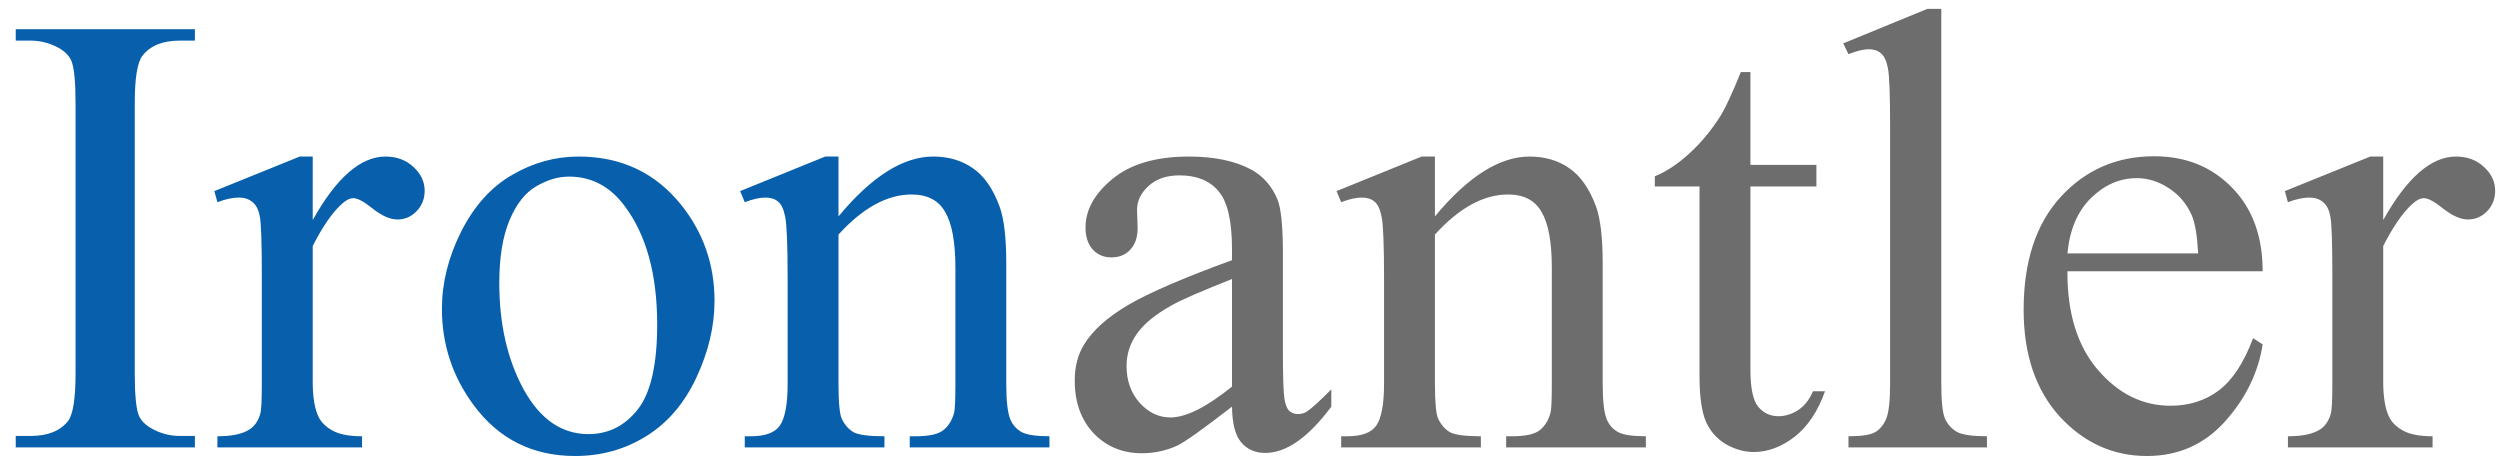 <svg width="95" height="18" viewBox="0 0 95 18" fill="none" xmlns="http://www.w3.org/2000/svg">
<path d="M7.406 16.566V17H0.598V16.566H1.16C1.816 16.566 2.293 16.375 2.59 15.992C2.777 15.742 2.871 15.141 2.871 14.188V3.922C2.871 3.117 2.82 2.586 2.719 2.328C2.641 2.133 2.48 1.965 2.238 1.824C1.895 1.637 1.535 1.543 1.16 1.543H0.598V1.109H7.406V1.543H6.832C6.184 1.543 5.711 1.734 5.414 2.117C5.219 2.367 5.121 2.969 5.121 3.922V14.188C5.121 14.992 5.172 15.523 5.273 15.781C5.352 15.977 5.516 16.145 5.766 16.285C6.102 16.473 6.457 16.566 6.832 16.566H7.406ZM11.883 5.949V8.363C12.781 6.754 13.703 5.949 14.648 5.949C15.078 5.949 15.434 6.082 15.715 6.348C15.996 6.605 16.137 6.906 16.137 7.25C16.137 7.555 16.035 7.812 15.832 8.023C15.629 8.234 15.387 8.34 15.105 8.34C14.832 8.34 14.523 8.207 14.18 7.941C13.844 7.668 13.594 7.531 13.43 7.531C13.289 7.531 13.137 7.609 12.973 7.766C12.621 8.086 12.258 8.613 11.883 9.348V14.492C11.883 15.086 11.957 15.535 12.105 15.84C12.207 16.051 12.387 16.227 12.645 16.367C12.902 16.508 13.273 16.578 13.758 16.578V17H8.262V16.578C8.809 16.578 9.215 16.492 9.48 16.32C9.676 16.195 9.812 15.996 9.891 15.723C9.93 15.59 9.949 15.211 9.949 14.586V10.426C9.949 9.176 9.922 8.434 9.867 8.199C9.82 7.957 9.727 7.781 9.586 7.672C9.453 7.562 9.285 7.508 9.082 7.508C8.84 7.508 8.566 7.566 8.262 7.684L8.145 7.262L11.391 5.949H11.883ZM21.984 5.949C23.609 5.949 24.914 6.566 25.898 7.801C26.734 8.855 27.152 10.066 27.152 11.434C27.152 12.395 26.922 13.367 26.461 14.352C26 15.336 25.363 16.078 24.551 16.578C23.746 17.078 22.848 17.328 21.855 17.328C20.238 17.328 18.953 16.684 18 15.395C17.195 14.309 16.793 13.09 16.793 11.738C16.793 10.754 17.035 9.777 17.52 8.809C18.012 7.832 18.656 7.113 19.453 6.652C20.25 6.184 21.094 5.949 21.984 5.949ZM21.621 6.711C21.207 6.711 20.789 6.836 20.367 7.086C19.953 7.328 19.617 7.758 19.359 8.375C19.102 8.992 18.973 9.785 18.973 10.754C18.973 12.316 19.281 13.664 19.898 14.797C20.523 15.93 21.344 16.496 22.359 16.496C23.117 16.496 23.742 16.184 24.234 15.559C24.727 14.934 24.973 13.859 24.973 12.336C24.973 10.43 24.562 8.93 23.742 7.836C23.188 7.086 22.48 6.711 21.621 6.711ZM31.863 8.223C33.121 6.707 34.32 5.949 35.461 5.949C36.047 5.949 36.551 6.098 36.973 6.395C37.395 6.684 37.73 7.164 37.98 7.836C38.152 8.305 38.238 9.023 38.238 9.992V14.574C38.238 15.254 38.293 15.715 38.402 15.957C38.488 16.152 38.625 16.305 38.812 16.414C39.008 16.523 39.363 16.578 39.879 16.578V17H34.57V16.578H34.793C35.293 16.578 35.641 16.504 35.836 16.355C36.039 16.199 36.18 15.973 36.258 15.676C36.289 15.559 36.305 15.191 36.305 14.574V10.18C36.305 9.203 36.176 8.496 35.918 8.059C35.668 7.613 35.242 7.391 34.641 7.391C33.711 7.391 32.785 7.898 31.863 8.914V14.574C31.863 15.301 31.906 15.75 31.992 15.922C32.102 16.148 32.25 16.316 32.438 16.426C32.633 16.527 33.023 16.578 33.609 16.578V17H28.301V16.578H28.535C29.082 16.578 29.449 16.441 29.637 16.168C29.832 15.887 29.93 15.355 29.93 14.574V10.59C29.93 9.301 29.898 8.516 29.836 8.234C29.781 7.953 29.691 7.762 29.566 7.66C29.449 7.559 29.289 7.508 29.086 7.508C28.867 7.508 28.605 7.566 28.301 7.684L28.125 7.262L31.359 5.949H31.863V8.223Z" fill="#085FAB"/>
<path d="M46.816 15.453C45.715 16.305 45.023 16.797 44.742 16.93C44.32 17.125 43.871 17.223 43.395 17.223C42.652 17.223 42.039 16.969 41.555 16.461C41.078 15.953 40.84 15.285 40.84 14.457C40.84 13.934 40.957 13.48 41.191 13.098C41.512 12.566 42.066 12.066 42.855 11.598C43.652 11.129 44.973 10.559 46.816 9.887V9.465C46.816 8.395 46.645 7.66 46.301 7.262C45.965 6.863 45.473 6.664 44.824 6.664C44.332 6.664 43.941 6.797 43.652 7.062C43.355 7.328 43.207 7.633 43.207 7.977L43.23 8.656C43.23 9.016 43.137 9.293 42.949 9.488C42.77 9.684 42.531 9.781 42.234 9.781C41.945 9.781 41.707 9.68 41.52 9.477C41.34 9.273 41.25 8.996 41.25 8.645C41.25 7.973 41.594 7.355 42.281 6.793C42.969 6.23 43.934 5.949 45.176 5.949C46.129 5.949 46.91 6.109 47.52 6.43C47.98 6.672 48.32 7.051 48.539 7.566C48.68 7.902 48.75 8.59 48.75 9.629V13.273C48.75 14.297 48.77 14.926 48.809 15.16C48.848 15.387 48.91 15.539 48.996 15.617C49.09 15.695 49.195 15.734 49.312 15.734C49.438 15.734 49.547 15.707 49.641 15.652C49.805 15.551 50.121 15.266 50.59 14.797V15.453C49.715 16.625 48.879 17.211 48.082 17.211C47.699 17.211 47.395 17.078 47.168 16.812C46.941 16.547 46.824 16.094 46.816 15.453ZM46.816 14.691V10.602C45.637 11.07 44.875 11.402 44.531 11.598C43.914 11.941 43.473 12.301 43.207 12.676C42.941 13.051 42.809 13.461 42.809 13.906C42.809 14.469 42.977 14.938 43.312 15.312C43.648 15.68 44.035 15.863 44.473 15.863C45.066 15.863 45.848 15.473 46.816 14.691ZM54.527 8.223C55.785 6.707 56.984 5.949 58.125 5.949C58.711 5.949 59.215 6.098 59.637 6.395C60.059 6.684 60.395 7.164 60.645 7.836C60.816 8.305 60.902 9.023 60.902 9.992V14.574C60.902 15.254 60.957 15.715 61.066 15.957C61.152 16.152 61.289 16.305 61.477 16.414C61.672 16.523 62.027 16.578 62.543 16.578V17H57.234V16.578H57.457C57.957 16.578 58.305 16.504 58.5 16.355C58.703 16.199 58.844 15.973 58.922 15.676C58.953 15.559 58.969 15.191 58.969 14.574V10.18C58.969 9.203 58.84 8.496 58.582 8.059C58.332 7.613 57.906 7.391 57.305 7.391C56.375 7.391 55.449 7.898 54.527 8.914V14.574C54.527 15.301 54.57 15.75 54.656 15.922C54.766 16.148 54.914 16.316 55.102 16.426C55.297 16.527 55.688 16.578 56.273 16.578V17H50.965V16.578H51.199C51.746 16.578 52.113 16.441 52.301 16.168C52.496 15.887 52.594 15.355 52.594 14.574V10.59C52.594 9.301 52.562 8.516 52.5 8.234C52.445 7.953 52.355 7.762 52.23 7.66C52.113 7.559 51.953 7.508 51.75 7.508C51.531 7.508 51.27 7.566 50.965 7.684L50.789 7.262L54.023 5.949H54.527V8.223ZM66.516 2.738V6.266H69.023V7.086H66.516V14.047C66.516 14.742 66.613 15.211 66.809 15.453C67.012 15.695 67.269 15.816 67.582 15.816C67.84 15.816 68.09 15.738 68.332 15.582C68.574 15.418 68.762 15.18 68.894 14.867H69.352C69.078 15.633 68.691 16.211 68.191 16.602C67.691 16.984 67.176 17.176 66.644 17.176C66.285 17.176 65.934 17.078 65.59 16.883C65.246 16.68 64.992 16.395 64.828 16.027C64.664 15.652 64.582 15.078 64.582 14.305V7.086H62.883V6.699C63.312 6.527 63.75 6.238 64.195 5.832C64.648 5.418 65.051 4.93 65.402 4.367C65.582 4.07 65.832 3.527 66.152 2.738H66.516ZM73.769 0.336V14.574C73.769 15.246 73.816 15.691 73.91 15.91C74.012 16.129 74.164 16.297 74.367 16.414C74.57 16.523 74.949 16.578 75.504 16.578V17H70.242V16.578C70.734 16.578 71.07 16.527 71.25 16.426C71.43 16.324 71.57 16.156 71.672 15.922C71.773 15.688 71.824 15.238 71.824 14.574V4.824C71.824 3.613 71.797 2.871 71.742 2.598C71.688 2.316 71.598 2.125 71.473 2.023C71.356 1.922 71.203 1.871 71.016 1.871C70.812 1.871 70.555 1.934 70.242 2.059L70.043 1.648L73.242 0.336H73.769ZM78.562 10.309C78.555 11.902 78.941 13.152 79.723 14.059C80.504 14.965 81.422 15.418 82.477 15.418C83.18 15.418 83.789 15.227 84.305 14.844C84.828 14.453 85.266 13.789 85.617 12.852L85.981 13.086C85.816 14.156 85.34 15.133 84.551 16.016C83.762 16.891 82.773 17.328 81.586 17.328C80.297 17.328 79.191 16.828 78.269 15.828C77.356 14.82 76.898 13.469 76.898 11.773C76.898 9.938 77.367 8.508 78.305 7.484C79.25 6.453 80.434 5.938 81.856 5.938C83.059 5.938 84.047 6.336 84.82 7.133C85.594 7.922 85.981 8.98 85.981 10.309H78.562ZM78.562 9.629H83.531C83.492 8.941 83.41 8.457 83.285 8.176C83.09 7.738 82.797 7.395 82.406 7.145C82.023 6.895 81.621 6.77 81.199 6.77C80.551 6.77 79.969 7.023 79.453 7.531C78.945 8.031 78.648 8.73 78.562 9.629ZM90.562 5.949V8.363C91.461 6.754 92.383 5.949 93.328 5.949C93.758 5.949 94.113 6.082 94.394 6.348C94.676 6.605 94.816 6.906 94.816 7.25C94.816 7.555 94.715 7.812 94.512 8.023C94.309 8.234 94.066 8.34 93.785 8.34C93.512 8.34 93.203 8.207 92.859 7.941C92.523 7.668 92.273 7.531 92.109 7.531C91.969 7.531 91.816 7.609 91.652 7.766C91.301 8.086 90.938 8.613 90.562 9.348V14.492C90.562 15.086 90.637 15.535 90.785 15.84C90.887 16.051 91.066 16.227 91.324 16.367C91.582 16.508 91.953 16.578 92.438 16.578V17H86.941V16.578C87.488 16.578 87.894 16.492 88.16 16.32C88.356 16.195 88.492 15.996 88.57 15.723C88.609 15.59 88.629 15.211 88.629 14.586V10.426C88.629 9.176 88.602 8.434 88.547 8.199C88.5 7.957 88.406 7.781 88.266 7.672C88.133 7.562 87.965 7.508 87.762 7.508C87.519 7.508 87.246 7.566 86.941 7.684L86.824 7.262L90.07 5.949H90.562Z" fill="#6D6D6D"/>
</svg>
